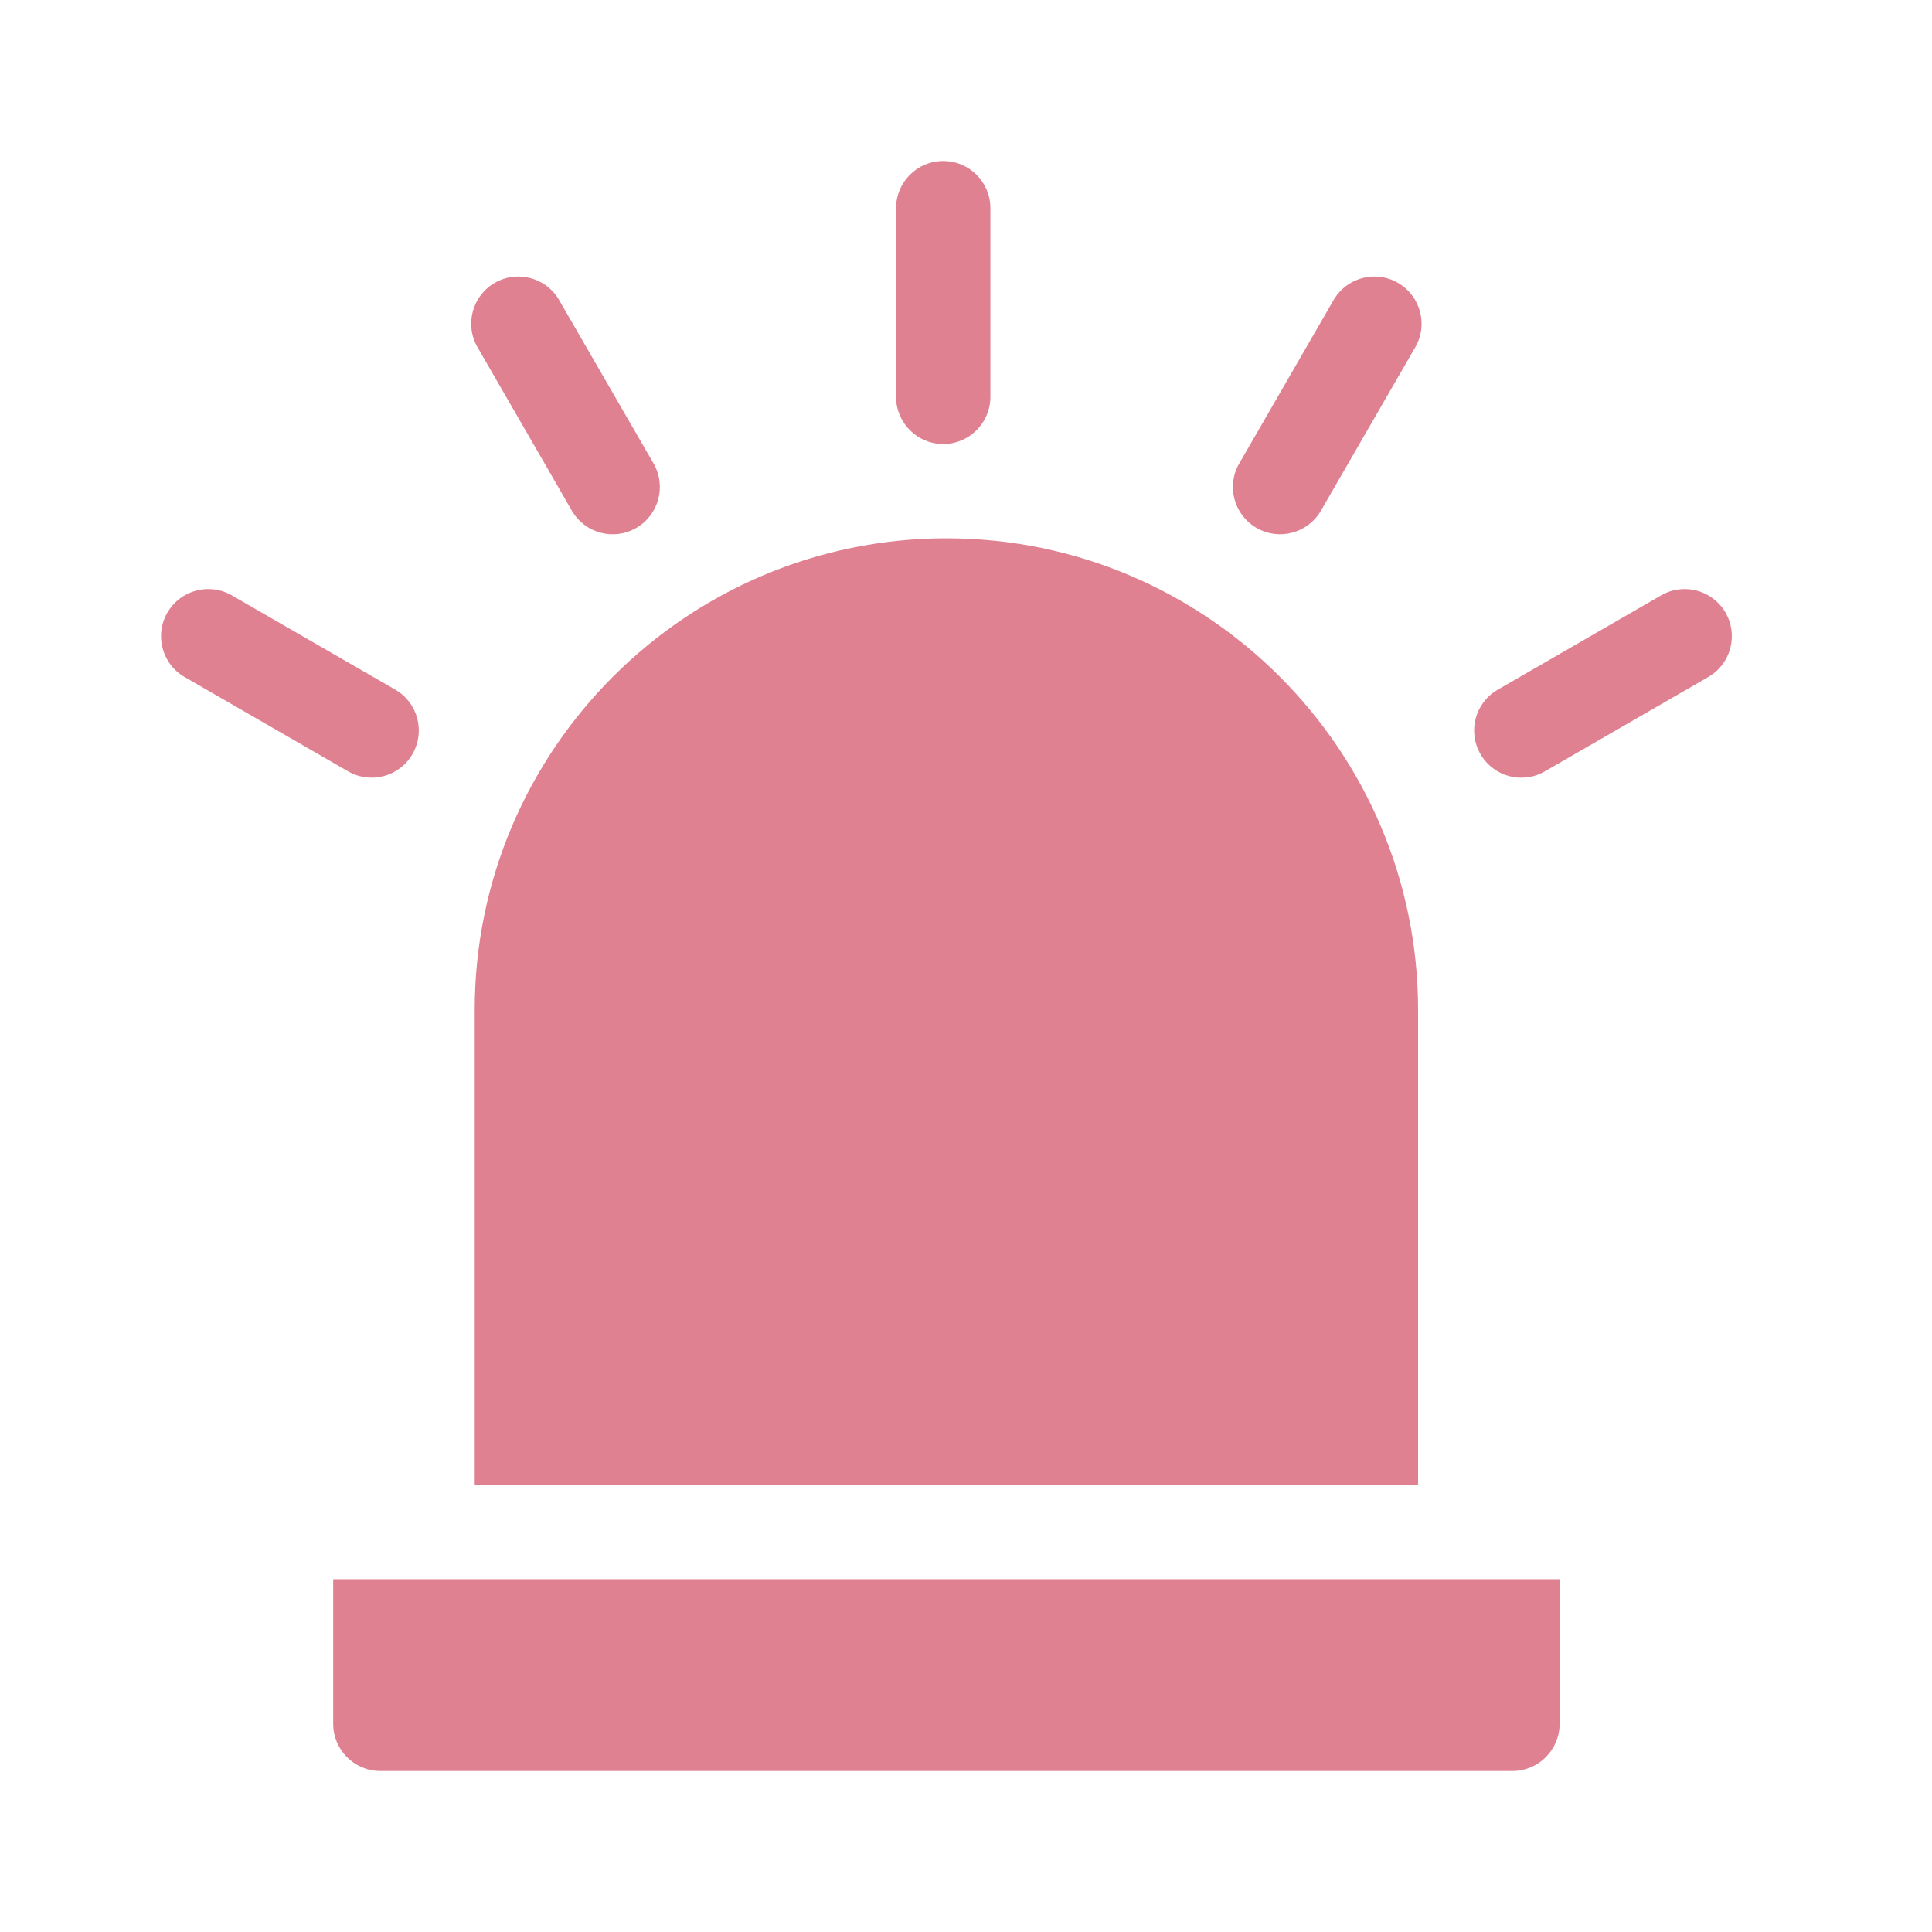<svg xmlns="http://www.w3.org/2000/svg" width="24" height="24" viewBox="0 0 24 24">
    <g fill="none" fill-rule="evenodd">
        <g fill="#DF8191" fill-rule="nonzero">
            <g>
                <path d="M19.374 19.617v1.797c0 .324-.263.586-.586.586H4.725c-.323 0-.586-.262-.586-.586v-1.797h15.235zm-7.618-12.93c3.231 0 5.86 2.629 5.86 5.86v5.898H5.897v-5.898c0-3.231 2.628-5.86 5.86-5.86zM2.08 7.61c.161-.28.52-.376.8-.214l2.03 1.171c.28.162.376.52.214.8-.162.282-.521.376-.8.215L2.293 8.41c-.28-.161-.376-.52-.214-.8zm18.555-.214c.28-.162.638-.066.8.214.162.28.066.639-.214.8l-2.03 1.172c-.28.162-.638.067-.8-.214-.162-.28-.066-.639.214-.8zM6.146 3.514c.28-.162.639-.066.8.214l1.173 2.03c.161.28.065.638-.215.8-.28.162-.638.067-.8-.214l-1.172-2.03c-.162-.28-.066-.638.214-.8zm10.42.214c.162-.28.52-.376.8-.214s.377.52.215.8l-1.172 2.03c-.163.281-.521.375-.8.214-.28-.162-.377-.52-.215-.8zM11.717 2c.324 0 .586.262.586.586V4.93c0 .323-.262.586-.586.586-.323 0-.586-.263-.586-.586V2.586c0-.324.263-.586.586-.586z" transform="translate(-668 -564) translate(668 564)"/>
            </g>
        </g>
    </g>
</svg>
